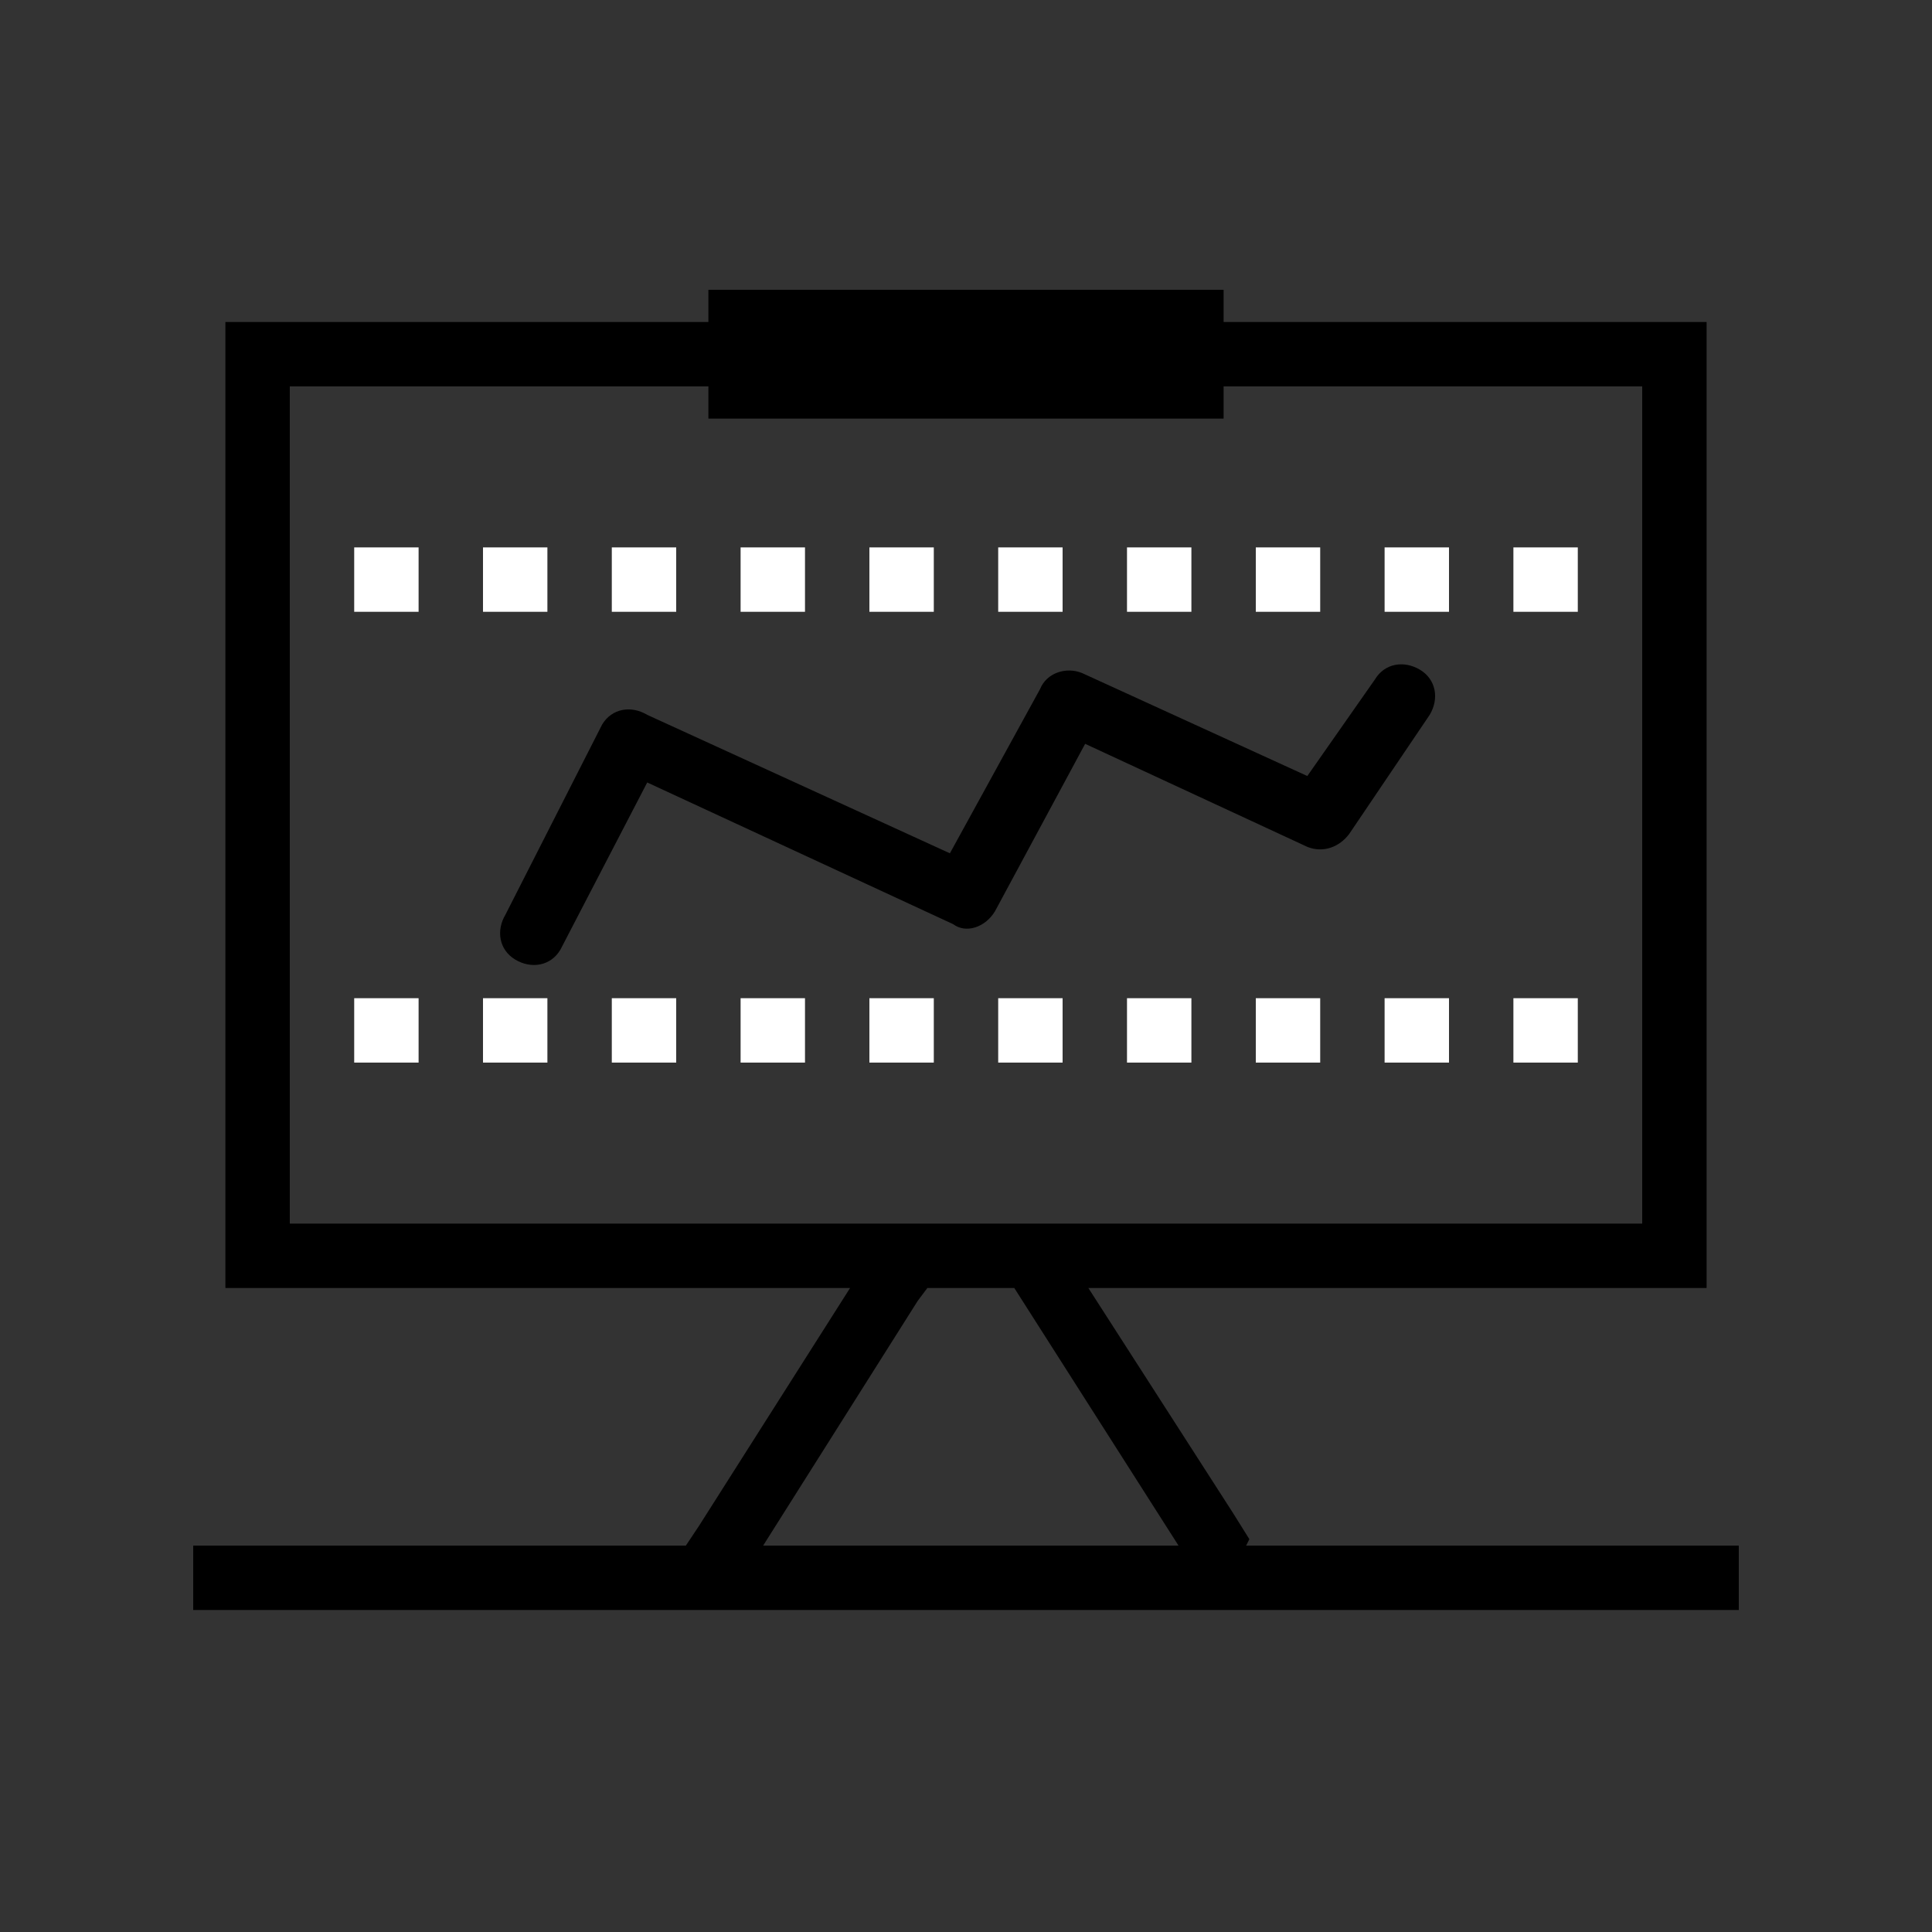 <?xml version="1.0" encoding="utf-8"?>
<svg enable-background="new 0 0 60 60" viewBox="0 0 60 60" xmlns="http://www.w3.org/2000/svg" xmlns:xlink="http://www.w3.org/1999/xlink">
  <rect x="0" y="0" width="60" height="60" fill="#333333" stroke="none"/>
  <style type="text/css">.st0{clip-path:url(#p);} .st1{clip-path:url(#f);fill:#FFFFFF;} .st2{clip-path:url(#d);fill:#FFFFFF;} .st3{clip-path:url(#b);fill:#FFFFFF;} .st4{clip-path:url(#av);fill:#FFFFFF;} .st5{clip-path:url(#at);fill:#FFFFFF;} .st6{clip-path:url(#ar);fill:#FFFFFF;} .st7{clip-path:url(#ap);fill:#FFFFFF;} .st8{clip-path:url(#an);fill:#FFFFFF;} .st9{clip-path:url(#ak);fill:#FFFFFF;} .st10{clip-path:url(#ai);fill:#FFFFFF;} .st11{clip-path:url(#ag);fill:#FFFFFF;} .st12{clip-path:url(#ae);fill:#FFFFFF;} .st13{clip-path:url(#ac);fill:#FFFFFF;} .st14{clip-path:url(#z);fill:#FFFFFF;} .st15{clip-path:url(#x);fill:#FFFFFF;} .st16{clip-path:url(#v);fill:#FFFFFF;} .st17{clip-path:url(#t);fill:#FFFFFF;} .st18{clip-path:url(#r);fill:#FFFFFF;} .st19{clip-path:url(#o);fill:#FFFFFF;} .st20{clip-path:url(#l);} .st21{clip-path:url(#k);fill:#ED1C24;} .st22{clip-path:url(#i);fill:#FFFFFF;} .st23{clip-path:url(#g);fill:#FFFFFF;}</style>
  <defs>
    <path id="al" d="M6 9h48v41H6z"/>
  </defs>
  <defs>
    <path id="aa" d="M22 9h16v1h15v30H33.8l4.5 7 .5.8-.1.2H54v2H6v-2h15.3l.4-.6 4.7-7.4H7V10h15V9zm9.5 31h-2.7l-.3.4-4.8 7.6h12.9l-5.1-8zM38 12v1H22v-1H9v26h42V12H38z"/>
  </defs>
  <clipPath id="p">
    <use overflow="visible" xlink:href="#al"/>
  </clipPath>
  <clipPath id="f" class="st0">
    <use overflow="visible" xlink:href="#aa"/>
  </clipPath>
  <path class="st1" d="M1 4h58v51H1z"/>
  <defs>
    <path id="e" d="m11 17h2v2h-2z"/>
  </defs>
  <clipPath id="d">
    <use overflow="visible" xlink:href="#e"/>
  </clipPath>
  <path class="st2" d="M6 12h12v12H6z"/>
  <defs>
    <path id="c" d="m15 17h2v2h-2z"/>
  </defs>
  <clipPath id="b">
    <use overflow="visible" xlink:href="#c"/>
  </clipPath>
  <path class="st3" d="M10 12h12v12H10z"/>
  <defs>
    <path id="a" d="m19 17h2v2h-2z"/>
  </defs>
  <clipPath id="av">
    <use overflow="visible" xlink:href="#a"/>
  </clipPath>
  <path class="st4" d="M14 12h12v12H14z"/>
  <defs>
    <path id="au" d="m23 17h2v2h-2z"/>
  </defs>
  <clipPath id="at">
    <use overflow="visible" xlink:href="#au"/>
  </clipPath>
  <path class="st5" d="M18 12h12v12H18z"/>
  <defs>
    <path id="as" d="m27 17h2v2h-2z"/>
  </defs>
  <clipPath id="ar">
    <use overflow="visible" xlink:href="#as"/>
  </clipPath>
  <path class="st6" d="M22 12h12v12H22z"/>
  <defs>
    <path id="aq" d="m31 17h2v2h-2z"/>
  </defs>
  <clipPath id="ap">
    <use overflow="visible" xlink:href="#aq"/>
  </clipPath>
  <path class="st7" d="M26 12h12v12H26z"/>
  <defs>
    <path id="ao" d="m35 17h2v2h-2z"/>
  </defs>
  <clipPath id="an">
    <use overflow="visible" xlink:href="#ao"/>
  </clipPath>
  <path class="st8" d="M30 12h12v12H30z"/>
  <defs>
    <path id="am" d="m39 17h2v2h-2z"/>
  </defs>
  <clipPath id="ak">
    <use overflow="visible" xlink:href="#am"/>
  </clipPath>
  <path class="st9" d="M34 12h12v12H34z"/>
  <defs>
    <path id="aj" d="m11 31h2v2h-2z"/>
  </defs>
  <clipPath id="ai">
    <use overflow="visible" xlink:href="#aj"/>
  </clipPath>
  <path class="st10" d="M6 26h12v12H6z"/>
  <defs>
    <path id="ah" d="m19 31h2v2h-2z"/>
  </defs>
  <clipPath id="ag">
    <use overflow="visible" xlink:href="#ah"/>
  </clipPath>
  <path class="st11" d="M14 26h12v12H14z"/>
  <defs>
    <path id="af" d="m23 31h2v2h-2z"/>
  </defs>
  <clipPath id="ae">
    <use overflow="visible" xlink:href="#af"/>
  </clipPath>
  <path class="st12" d="M18 26h12v12H18z"/>
  <defs>
    <path id="ad" d="m27 31h2v2h-2z"/>
  </defs>
  <clipPath id="ac">
    <use overflow="visible" xlink:href="#ad"/>
  </clipPath>
  <path class="st13" d="M22 26h12v12H22z"/>
  <defs>
    <path id="ab" d="m31 31h2v2h-2z"/>
  </defs>
  <clipPath id="z">
    <use overflow="visible" xlink:href="#ab"/>
  </clipPath>
  <path class="st14" d="M26 26h12v12H26z"/>
  <defs>
    <path id="y" d="m35 31h2v2h-2z"/>
  </defs>
  <clipPath id="x">
    <use overflow="visible" xlink:href="#y"/>
  </clipPath>
  <path class="st15" d="M30 26h12v12H30z"/>
  <defs>
    <path id="w" d="m39 31h2v2h-2z"/>
  </defs>
  <clipPath id="v">
    <use overflow="visible" xlink:href="#w"/>
  </clipPath>
  <path class="st16" d="M34 26h12v12H34z"/>
  <defs>
    <path id="u" d="m43 31h2v2h-2z"/>
  </defs>
  <clipPath id="t">
    <use overflow="visible" xlink:href="#u"/>
  </clipPath>
  <path class="st17" d="M38 26h12v12H38z"/>
  <defs>
    <path id="s" d="m47 31h2v2h-2z"/>
  </defs>
  <clipPath id="r">
    <use overflow="visible" xlink:href="#s"/>
  </clipPath>
  <path class="st18" d="M42 26h12v12H42z"/>
  <defs>
    <path id="q" d="m43 17h2v2h-2z"/>
  </defs>
  <clipPath id="o">
    <use overflow="visible" xlink:href="#q"/>
  </clipPath>
  <path class="st19" d="M38 12h12v12H38z"/>
  <defs>
    <path id="n" d="M6 9h48v41H6z"/>
  </defs>
  <defs>
    <path id="m" d="M17.4 29.5c-.3.5-.9.6-1.4.3-.5-.3-.6-.9-.3-1.4l3-5.9c.3-.5.9-.6 1.4-.3l9.4 4.3 2.8-5.1c.2-.5.8-.7 1.3-.5l7 3.2 2.1-3c.3-.5.9-.6 1.4-.3.5.3.6.9.3 1.4l-2.5 3.7c-.3.4-.8.6-1.3.4l-6.9-3.2-2.8 5.2c-.3.5-.9.7-1.3.4l-9.5-4.4-2.7 5.2z"/>
  </defs>
  <clipPath id="l">
    <use overflow="visible" xlink:href="#n"/>
  </clipPath>
  <clipPath id="k" class="st20">
    <use overflow="visible" xlink:href="#m"/>
  </clipPath>
  <path class="st21" d="M10.5 15.7h38.9V35H10.5z"/>
  <defs>
    <path id="j" d="m15 31h2v2h-2z"/>
  </defs>
  <clipPath id="i">
    <use overflow="visible" xlink:href="#j"/>
  </clipPath>
  <path class="st22" d="M10 26h12v12H10z"/>
  <defs>
    <path id="h" d="m47 17h2v2h-2z"/>
  </defs>
  <clipPath id="g">
    <use overflow="visible" xlink:href="#h"/>
  </clipPath>
  <path class="st23" d="M42 12h12v12H42z"/>
</svg>
